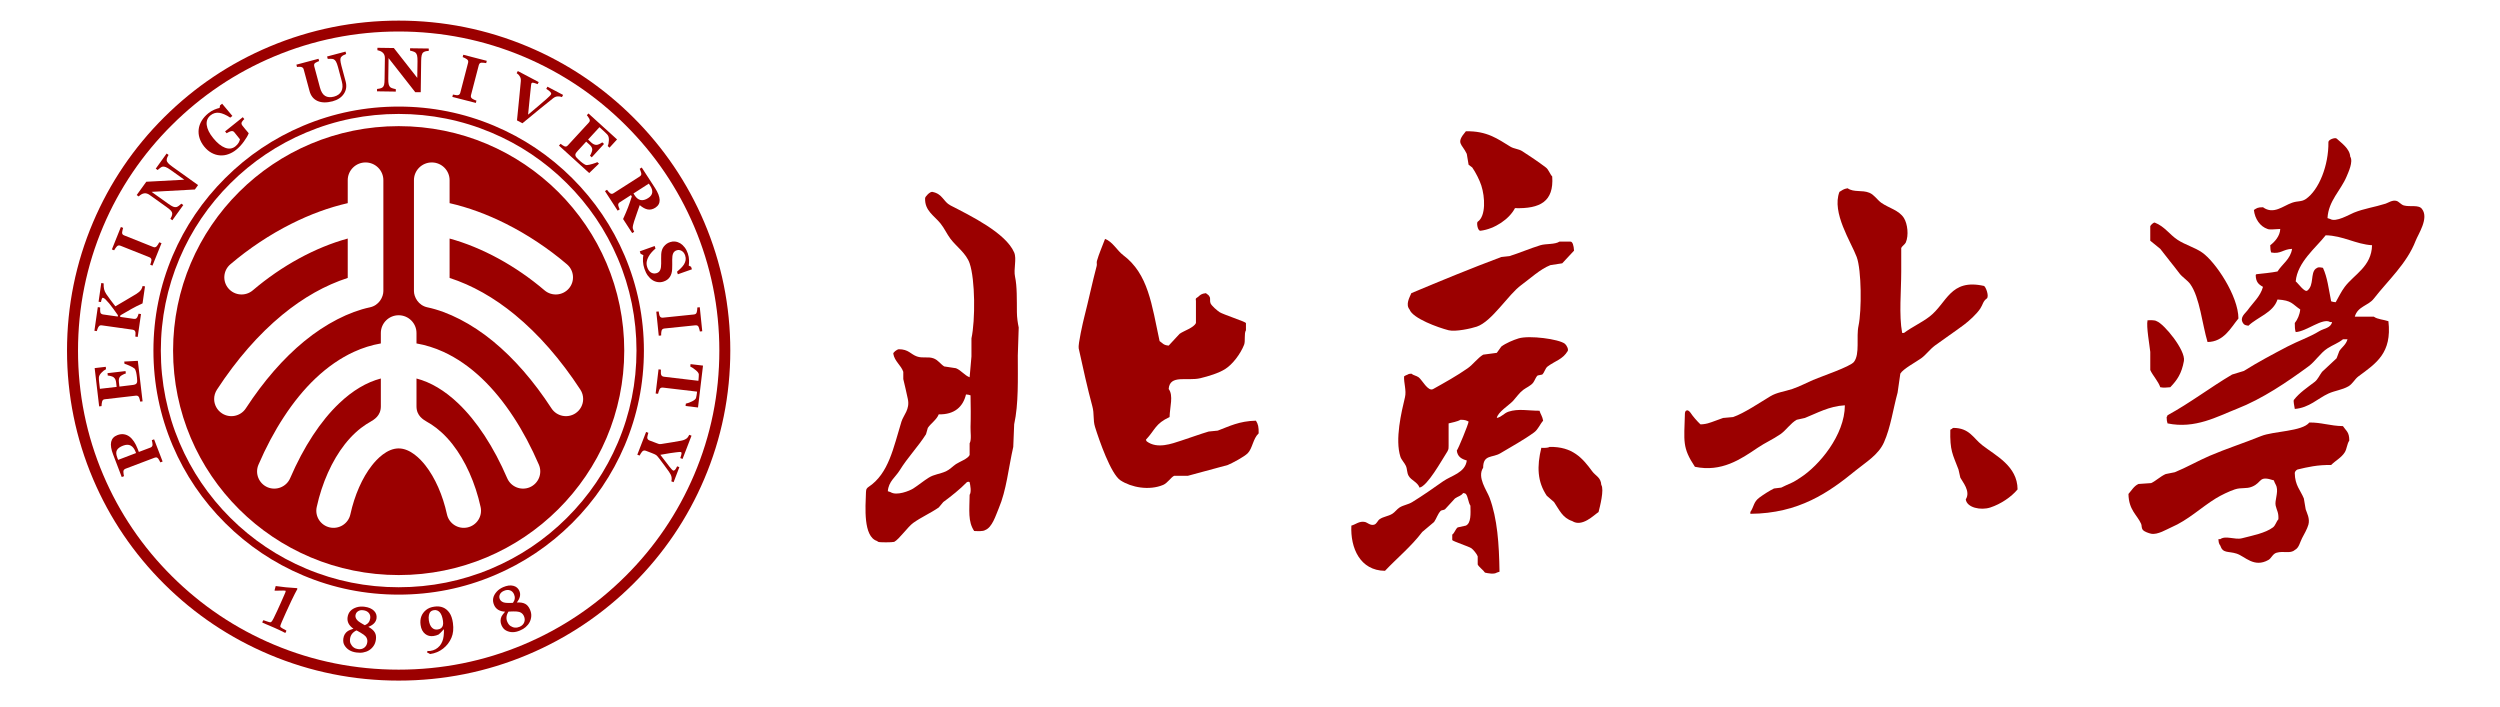<svg width="276" height="78" xmlns="http://www.w3.org/2000/svg" xmlns:xlink="http://www.w3.org/1999/xlink" xml:space="preserve" overflow="hidden"><defs><clipPath id="clip0"><rect x="969" y="25" width="276" height="78"/></clipPath></defs><g clip-path="url(#clip0)" transform="translate(-969 -25)"><path d="M31.368 168.511 31.317 168.533C31.019 168.374 30.649 168.196 30.209 167.998 29.778 167.803 29.319 167.605 28.837 167.408L28.817 167.355 28.907 167.157 28.96 167.14C29.078 167.18 29.192 167.22 29.299 167.256 29.495 167.328 29.62 167.361 29.686 167.365 29.731 167.365 29.781 167.337 29.836 167.288 29.925 167.2 30.133 166.799 30.462 166.069L30.83 165.254C30.944 165.009 31.079 164.697 31.24 164.316L31.345 164.067C31.395 163.959 31.395 163.895 31.35 163.873 31.332 163.866 31.254 163.859 31.122 163.86 30.761 163.863 30.449 163.869 30.188 163.876L30.16 163.836C30.203 163.706 30.244 163.557 30.278 163.386L30.293 163.363C30.974 163.467 31.752 163.545 32.627 163.595L32.674 163.674C32.606 163.8 32.508 163.987 32.378 164.233 32.327 164.325 32.204 164.579 32.006 164.993L31.414 166.28C30.997 167.199 30.789 167.701 30.789 167.784 30.786 167.841 30.806 167.89 30.847 167.917 30.912 167.976 31.106 168.091 31.433 168.259L31.458 168.309 31.368 168.511Z" fill="#9B0000" transform="matrix(1.005 0 0 1 969 -73.663)"/><path d="M41.293 169.272C41.255 169.551 41.168 169.795 41.024 169.993 40.755 170.377 40.374 170.613 39.875 170.698 39.669 170.737 39.425 170.733 39.145 170.697 38.541 170.616 38.107 170.35 37.839 169.898 37.717 169.699 37.678 169.448 37.717 169.152 37.765 168.791 37.934 168.512 38.225 168.319 38.321 168.26 38.521 168.171 38.827 168.072 38.331 167.73 38.115 167.311 38.18 166.815 38.256 166.257 38.592 165.889 39.189 165.704 39.45 165.627 39.736 165.607 40.048 165.648 40.504 165.707 40.854 165.859 41.089 166.1 41.314 166.331 41.403 166.602 41.364 166.918 41.305 167.346 41.004 167.664 40.46 167.867 40.814 168.058 41.054 168.269 41.18 168.5 41.298 168.704 41.332 168.968 41.293 169.272ZM40.346 169.567C40.393 169.223 40.254 168.938 39.935 168.72 39.726 168.576 39.501 168.44 39.257 168.309L39.153 168.26C38.741 168.466 38.51 168.769 38.456 169.166 38.424 169.394 38.445 169.581 38.523 169.735 38.688 170.076 38.961 170.276 39.337 170.327 39.604 170.361 39.827 170.307 40.011 170.17 40.201 170.024 40.314 169.825 40.346 169.567ZM40.67 166.928C40.7 166.692 40.65 166.497 40.512 166.331 40.374 166.168 40.173 166.069 39.907 166.035 39.665 166 39.468 166.042 39.309 166.159 39.159 166.266 39.076 166.411 39.048 166.597 39.026 166.777 39.089 166.956 39.238 167.125 39.32 167.219 39.445 167.313 39.608 167.413 39.665 167.453 39.754 167.503 39.871 167.572L40.078 167.686C40.425 167.541 40.623 167.288 40.67 166.928Z" fill="#9B0000" transform="matrix(1.005 0 0 1 969 -73.663)"/><path d="M49.754 167.441C49.841 168.079 49.786 168.621 49.591 169.071 49.388 169.546 49.084 169.946 48.68 170.265 48.266 170.593 47.786 170.794 47.246 170.869L46.898 170.678 46.975 170.526C47.058 170.539 47.157 170.539 47.278 170.524 47.691 170.466 48.035 170.276 48.309 169.956 48.417 169.828 48.512 169.663 48.593 169.463 48.723 169.147 48.781 168.698 48.767 168.123 48.417 168.506 48.216 168.705 48.173 168.717 48.006 168.797 47.819 168.851 47.618 168.88 47.261 168.929 46.959 168.851 46.705 168.649 46.429 168.428 46.261 168.102 46.203 167.667 46.102 166.966 46.306 166.412 46.806 166.002 47.042 165.808 47.347 165.685 47.727 165.635 48.438 165.533 48.987 165.765 49.371 166.317 49.562 166.59 49.687 166.964 49.754 167.441ZM48.663 167.215C48.599 166.773 48.482 166.456 48.309 166.26 48.135 166.067 47.924 165.989 47.679 166.02 47.372 166.065 47.184 166.24 47.119 166.557 47.081 166.726 47.076 166.918 47.108 167.14 47.162 167.508 47.278 167.784 47.455 167.96 47.624 168.128 47.831 168.193 48.075 168.158 48.392 168.119 48.582 167.963 48.654 167.698 48.688 167.577 48.688 167.415 48.663 167.215Z" fill="#9B0000" transform="matrix(1.005 0 0 1 969 -73.663)"/><path d="M58.212 165.945C58.327 166.204 58.377 166.456 58.359 166.697 58.327 167.164 58.121 167.565 57.739 167.898 57.581 168.039 57.372 168.165 57.111 168.274 56.554 168.515 56.047 168.515 55.586 168.269 55.377 168.158 55.213 167.965 55.094 167.698 54.949 167.361 54.949 167.031 55.094 166.717 55.144 166.616 55.272 166.44 55.484 166.193 54.877 166.16 54.475 165.913 54.278 165.457 54.051 164.94 54.148 164.448 54.567 163.981 54.747 163.777 54.98 163.615 55.27 163.485 55.691 163.303 56.068 163.249 56.393 163.337 56.705 163.417 56.926 163.605 57.051 163.895 57.227 164.293 57.132 164.721 56.771 165.175 57.172 165.154 57.489 165.208 57.714 165.339 57.92 165.457 58.086 165.658 58.212 165.945ZM56.464 164.262C56.368 164.047 56.22 163.903 56.019 163.836 55.816 163.766 55.595 163.786 55.349 163.895 55.129 163.99 54.978 164.128 54.903 164.309 54.832 164.479 54.832 164.645 54.908 164.816 54.983 164.986 55.129 165.101 55.344 165.174 55.46 165.207 55.615 165.227 55.808 165.227 55.877 165.23 55.979 165.23 56.115 165.227L56.349 165.214C56.572 164.913 56.61 164.594 56.464 164.262ZM57.556 166.687C57.418 166.369 57.153 166.198 56.765 166.174 56.511 166.16 56.248 166.161 55.972 166.178L55.857 166.184C55.613 166.575 55.57 166.957 55.731 167.321 55.822 167.531 55.941 167.682 56.083 167.777 56.404 167.986 56.737 168.01 57.087 167.859 57.33 167.753 57.499 167.587 57.584 167.371 57.67 167.152 57.659 166.924 57.556 166.687Z" fill="#9B0000" transform="matrix(1.005 0 0 1 969 -73.663)"/><path d="M29.615 103.803C25.272 105.636 21.379 108.265 18.033 111.61 14.687 114.954 12.061 118.853 10.226 123.191 8.326 127.683 7.362 132.452 7.362 137.372 7.362 142.291 8.326 147.063 10.226 151.553 12.061 155.891 14.687 159.786 18.033 163.131 21.378 166.477 25.272 169.102 29.615 170.937 34.104 172.838 38.873 173.801 43.792 173.801 48.71 173.801 53.482 172.838 57.974 170.937 62.312 169.102 66.208 166.477 69.553 163.131 72.9 159.785 75.526 155.891 77.359 151.553 79.261 147.063 80.224 142.291 80.224 137.372 80.224 132.452 79.261 127.683 77.359 123.191 75.526 118.853 72.9 114.954 69.553 111.61 66.208 108.265 62.312 105.636 57.974 103.803 53.482 101.906 48.71 100.939 43.792 100.939 38.873 100.939 34.104 101.906 29.615 103.803ZM30.083 169.828C25.888 168.055 22.121 165.515 18.887 162.279 15.649 159.047 13.108 155.276 11.336 151.085 9.499 146.743 8.57 142.129 8.57 137.373 8.57 132.617 9.499 128.003 11.336 123.658 13.108 119.464 15.649 115.697 18.887 112.463 22.121 109.227 25.888 106.684 30.083 104.909 34.422 103.073 39.036 102.141 43.792 102.141 48.548 102.141 53.161 103.073 57.503 104.909 61.701 106.684 65.465 109.227 68.701 112.463 71.939 115.697 74.476 119.464 76.251 123.658 78.09 128.003 79.02 132.617 79.02 137.373 79.02 142.129 78.09 146.743 76.251 151.085 74.476 155.277 71.939 159.047 68.701 162.279 65.465 165.516 61.7 168.055 57.503 169.828 53.161 171.666 48.548 172.592 43.792 172.592 39.036 172.592 34.422 171.666 30.083 169.828Z" fill="#9B0000" transform="matrix(1.005 0 0 1 969 -73.663)"/><path d="M33.305 112.546C30.097 113.901 27.215 115.844 24.746 118.32 22.27 120.797 20.327 123.674 18.969 126.882 17.566 130.205 16.854 133.732 16.854 137.368 16.854 141.006 17.566 144.534 18.969 147.857 20.327 151.063 22.27 153.942 24.746 156.417 27.215 158.892 30.097 160.835 33.305 162.191 36.629 163.601 40.153 164.31 43.79 164.31 47.428 164.31 50.956 163.601 54.279 162.191 57.489 160.835 60.37 158.892 62.844 156.417 65.318 153.942 67.257 151.065 68.615 147.857 70.019 144.534 70.734 141.007 70.734 137.368 70.734 133.732 70.019 130.205 68.615 126.882 67.257 123.674 65.318 120.797 62.844 118.32 60.37 115.844 57.489 113.901 54.279 112.546 50.956 111.139 47.428 110.429 43.79 110.429 40.152 110.429 36.629 111.139 33.305 112.546ZM33.625 161.441C30.514 160.127 27.718 158.244 25.317 155.843 22.918 153.442 21.037 150.65 19.72 147.539 18.36 144.319 17.667 140.899 17.667 137.368 17.667 133.842 18.36 130.421 19.72 127.198 21.036 124.084 22.918 121.29 25.317 118.895 27.718 116.494 30.515 114.609 33.625 113.296 36.845 111.931 40.263 111.242 43.791 111.242 47.318 111.242 50.741 111.931 53.964 113.296 57.075 114.609 59.868 116.494 62.267 118.895 64.668 121.29 66.55 124.084 67.868 127.198 69.231 130.421 69.919 133.842 69.919 137.368 69.919 140.899 69.231 144.319 67.868 147.539 66.551 150.65 64.668 153.442 62.267 155.843 59.868 158.244 57.075 160.127 53.964 161.441 50.741 162.807 47.318 163.495 43.791 163.495 40.263 163.495 36.844 162.807 33.625 161.441Z" fill="#9B0000" transform="matrix(1.005 0 0 1 969 -73.663)"/><path d="M12.893 146.7C13.149 146.603 13.384 146.571 13.607 146.607 13.829 146.636 14.032 146.726 14.218 146.862 14.409 147.007 14.575 147.193 14.72 147.414 14.866 147.635 14.997 147.896 15.112 148.198L15.252 148.558 16.51 148.082C16.586 148.055 16.645 148.016 16.688 147.963 16.734 147.913 16.759 147.841 16.759 147.748 16.761 147.699 16.754 147.62 16.734 147.518 16.717 147.414 16.699 147.324 16.678 147.259L16.927 147.164 17.864 149.616 17.615 149.709C17.585 149.652 17.547 149.573 17.495 149.478 17.445 149.378 17.405 149.314 17.372 149.278 17.306 149.209 17.244 149.169 17.184 149.162 17.124 149.156 17.056 149.168 16.967 149.199L13.802 150.405C13.727 150.436 13.669 150.472 13.627 150.522 13.581 150.565 13.556 150.637 13.553 150.738 13.55 150.805 13.559 150.891 13.576 150.998 13.593 151.104 13.608 151.183 13.622 151.233L13.373 151.328 12.432 148.854C12.208 148.279 12.135 147.807 12.21 147.452 12.288 147.099 12.514 146.845 12.893 146.7ZM13.518 147.864C13.184 147.992 12.957 148.156 12.848 148.353 12.734 148.555 12.747 148.823 12.877 149.17L12.977 149.434 14.945 148.68 14.893 148.546C14.763 148.207 14.584 147.976 14.356 147.854 14.128 147.732 13.849 147.738 13.518 147.864Z" fill="#9B0000" transform="matrix(1.005 0 0 1 969 -73.663)"/><path d="M11.618 139.159 11.647 139.423C11.477 139.504 11.306 139.639 11.136 139.818 10.967 140 10.877 140.168 10.862 140.329 10.855 140.393 10.855 140.486 10.865 140.607 10.874 140.726 10.884 140.828 10.894 140.9L10.975 141.589 12.813 141.375 12.756 140.888C12.742 140.767 12.717 140.66 12.674 140.561 12.634 140.466 12.568 140.381 12.476 140.309 12.421 140.264 12.323 140.223 12.185 140.184 12.052 140.15 11.934 140.129 11.839 140.125L11.808 139.861 13.791 139.63 13.823 139.895C13.73 139.914 13.615 139.961 13.48 140.036 13.344 140.108 13.252 140.168 13.203 140.224 13.13 140.307 13.085 140.398 13.068 140.5 13.047 140.607 13.047 140.721 13.062 140.853L13.119 141.342 14.497 141.174C14.64 141.16 14.753 141.138 14.836 141.107 14.916 141.074 14.976 141.028 15.016 140.963 15.05 140.906 15.068 140.823 15.071 140.722 15.074 140.625 15.066 140.493 15.045 140.327 15.036 140.248 15.027 140.156 15.008 140.044 14.996 139.935 14.976 139.839 14.956 139.762 14.936 139.669 14.908 139.583 14.875 139.504 14.843 139.425 14.805 139.368 14.755 139.332 14.634 139.237 14.454 139.137 14.212 139.028 13.972 138.922 13.796 138.853 13.675 138.824L13.648 138.579 15.141 138.499 15.663 142.973 15.402 143.002C15.391 142.939 15.37 142.854 15.345 142.748 15.318 142.64 15.293 142.565 15.272 142.522 15.224 142.438 15.171 142.39 15.114 142.365 15.057 142.341 14.983 142.334 14.897 142.347L11.532 142.738C11.452 142.748 11.386 142.765 11.336 142.798 11.287 142.831 11.246 142.897 11.216 142.993 11.196 143.055 11.18 143.141 11.17 143.25 11.161 143.361 11.155 143.439 11.155 143.497L10.892 143.528 10.398 139.302 11.618 139.159Z" fill="#9B0000" transform="matrix(1.005 0 0 1 969 -73.663)"/><path d="M15.928 130.278 15.659 132.155C15.179 132.375 14.781 132.576 14.454 132.763 14.128 132.949 13.718 133.187 13.223 133.477L13.198 133.648 14.697 133.865C14.781 133.874 14.848 133.872 14.908 133.852 14.967 133.829 15.021 133.779 15.074 133.696 15.096 133.659 15.123 133.602 15.151 133.528 15.181 133.451 15.206 133.374 15.226 133.296L15.488 133.334 15.128 135.859 14.865 135.822C14.871 135.763 14.875 135.677 14.882 135.564 14.89 135.453 14.886 135.376 14.875 135.326 14.855 135.244 14.819 135.18 14.77 135.139 14.72 135.102 14.65 135.078 14.563 135.059L11.193 134.583C11.115 134.573 11.045 134.573 10.99 134.592 10.931 134.609 10.876 134.663 10.821 134.745 10.778 134.809 10.741 134.894 10.707 134.987 10.672 135.079 10.647 135.158 10.632 135.218L10.371 135.18 10.743 132.568 11.006 132.608C11.004 132.677 11.001 132.762 10.999 132.86 10.999 132.96 11.004 133.045 11.017 133.114 11.032 133.206 11.069 133.271 11.129 133.306 11.189 133.345 11.254 133.369 11.33 133.381L12.937 133.61 12.956 133.47C12.821 133.276 12.66 133.045 12.47 132.782 12.278 132.518 12.118 132.311 11.995 132.163 11.819 131.96 11.681 131.804 11.579 131.705 11.473 131.604 11.378 131.547 11.295 131.535 11.254 131.529 11.22 131.568 11.189 131.642 11.154 131.72 11.125 131.844 11.091 132.011L10.828 131.975 11.125 129.908 11.385 129.947C11.378 130.198 11.395 130.415 11.433 130.59 11.473 130.769 11.556 130.948 11.681 131.138 11.862 131.404 12.02 131.625 12.155 131.801 12.288 131.979 12.462 132.204 12.673 132.481 12.966 132.307 13.323 132.094 13.746 131.85 14.167 131.604 14.579 131.358 14.98 131.112 15.083 131.047 15.184 130.974 15.281 130.891 15.379 130.805 15.463 130.704 15.53 130.598 15.563 130.545 15.591 130.484 15.613 130.417 15.638 130.348 15.652 130.289 15.662 130.239L15.928 130.278Z" fill="#9B0000" transform="matrix(1.005 0 0 1 969 -73.663)"/><path d="M17.743 125.512 16.748 127.986 16.502 127.889C16.523 127.829 16.548 127.745 16.585 127.629 16.618 127.519 16.638 127.438 16.638 127.388 16.638 127.298 16.618 127.229 16.578 127.182 16.538 127.132 16.477 127.089 16.397 127.057L13.236 125.792C13.164 125.765 13.098 125.751 13.031 125.759 12.967 125.765 12.902 125.797 12.838 125.865 12.795 125.907 12.745 125.972 12.682 126.063 12.622 126.153 12.571 126.233 12.537 126.296L12.29 126.201 13.279 123.723 13.525 123.821C13.508 123.887 13.484 123.97 13.46 124.07 13.433 124.167 13.418 124.253 13.413 124.327 13.408 124.423 13.427 124.488 13.474 124.541 13.52 124.592 13.581 124.632 13.656 124.656L16.814 125.923C16.887 125.957 16.959 125.969 17.02 125.96 17.088 125.952 17.153 125.918 17.216 125.85 17.254 125.812 17.302 125.75 17.359 125.655 17.416 125.562 17.465 125.477 17.495 125.41L17.743 125.512Z" fill="#9B0000" transform="matrix(1.005 0 0 1 969 -73.663)"/><path d="M18.515 115.766C18.483 115.82 18.44 115.897 18.387 116.008 18.335 116.11 18.31 116.22 18.311 116.336 18.311 116.441 18.364 116.551 18.463 116.664 18.563 116.781 18.73 116.921 18.962 117.086L21.758 119.095 21.407 119.583 16.648 119.844 18.478 121.153C18.707 121.319 18.89 121.428 19.028 121.485 19.168 121.537 19.292 121.547 19.392 121.519 19.469 121.5 19.562 121.449 19.67 121.364 19.781 121.274 19.863 121.205 19.919 121.148L20.135 121.301 18.933 122.979 18.716 122.825C18.762 122.749 18.807 122.658 18.853 122.552 18.897 122.446 18.921 122.342 18.922 122.251 18.918 122.14 18.872 122.031 18.785 121.931 18.696 121.826 18.525 121.683 18.272 121.503L16.422 120.174C16.33 120.109 16.232 120.059 16.131 120.03 16.029 119.998 15.925 119.994 15.825 120.009 15.716 120.03 15.614 120.069 15.519 120.128 15.423 120.183 15.329 120.258 15.233 120.351L15.017 120.195 16.071 118.728 20.246 118.503 18.759 117.436C18.525 117.269 18.335 117.158 18.2 117.107 18.061 117.051 17.944 117.041 17.839 117.067 17.758 117.09 17.666 117.141 17.562 117.226 17.457 117.308 17.374 117.372 17.317 117.431L17.11 117.281 18.304 115.613 18.515 115.766Z" fill="#9B0000" transform="matrix(1.005 0 0 1 969 -73.663)"/><path d="M26.837 111.81C26.786 111.858 26.744 111.906 26.706 111.943 26.668 111.983 26.63 112.041 26.583 112.112 26.528 112.195 26.512 112.267 26.533 112.341 26.553 112.41 26.583 112.473 26.63 112.533L26.98 112.969C27.052 113.055 27.111 113.128 27.156 113.176 27.201 113.231 27.256 113.297 27.322 113.373 27.232 113.619 27.052 113.93 26.784 114.296 26.516 114.665 26.237 114.968 25.948 115.195 25.677 115.417 25.389 115.578 25.087 115.685 24.783 115.797 24.476 115.839 24.163 115.816 23.855 115.797 23.55 115.705 23.252 115.545 22.954 115.387 22.68 115.152 22.428 114.84 22.195 114.546 22.024 114.237 21.924 113.915 21.818 113.59 21.789 113.264 21.826 112.935 21.863 112.614 21.971 112.302 22.15 111.999 22.331 111.695 22.577 111.418 22.887 111.167 23.101 110.997 23.319 110.863 23.54 110.771 23.764 110.675 23.958 110.612 24.123 110.578L24.17 110.3 24.401 110.112 25.528 111.463 25.295 111.649C24.831 111.342 24.427 111.17 24.08 111.117 23.737 111.071 23.42 111.16 23.134 111.39 22.798 111.661 22.655 112.016 22.708 112.46 22.763 112.902 22.996 113.382 23.41 113.898 23.852 114.447 24.289 114.807 24.718 114.971 25.145 115.135 25.526 115.088 25.856 114.824 26.008 114.699 26.126 114.566 26.212 114.424 26.292 114.282 26.342 114.152 26.36 114.041L25.752 113.28C25.702 113.218 25.649 113.17 25.592 113.153 25.534 113.125 25.459 113.125 25.364 113.151 25.29 113.17 25.208 113.2 25.117 113.251 25.025 113.296 24.946 113.339 24.891 113.373L24.725 113.17 26.671 111.601 26.837 111.81Z" fill="#9B0000" transform="matrix(1.005 0 0 1 969 -73.663)"/><path d="M38.025 104.622C37.962 104.647 37.875 104.686 37.759 104.742 37.645 104.795 37.556 104.863 37.489 104.943 37.419 105.018 37.386 105.132 37.39 105.283 37.393 105.43 37.436 105.646 37.508 105.931L37.969 107.655C38.105 108.161 38.04 108.614 37.778 109.014 37.514 109.416 37.1 109.693 36.533 109.847 35.87 110.018 35.318 110.009 34.874 109.808 34.432 109.607 34.141 109.24 34.001 108.707L33.365 106.339C33.347 106.26 33.316 106.2 33.27 106.155 33.228 106.108 33.159 106.074 33.065 106.049 33 106.037 32.923 106.035 32.836 106.037 32.748 106.045 32.677 106.049 32.626 106.058L32.557 105.801 34.988 105.152 35.057 105.407C34.988 105.43 34.919 105.456 34.852 105.49 34.781 105.52 34.713 105.556 34.646 105.599 34.567 105.646 34.524 105.708 34.51 105.777 34.499 105.847 34.505 105.917 34.524 105.998L35.148 108.331C35.273 108.791 35.462 109.1 35.72 109.253 35.981 109.41 36.305 109.431 36.694 109.331 37.071 109.227 37.341 109.035 37.495 108.745 37.65 108.457 37.667 108.088 37.547 107.641L37.131 106.069C37.055 105.789 36.98 105.588 36.904 105.456 36.829 105.331 36.744 105.244 36.649 105.204 36.579 105.172 36.469 105.156 36.318 105.156 36.167 105.153 36.059 105.156 36.001 105.163L35.93 104.9 37.957 104.359 38.025 104.622Z" fill="#9B0000" transform="matrix(1.005 0 0 1 969 -73.663)"/><path d="M47.097 104.281C47.033 104.285 46.943 104.295 46.825 104.31 46.71 104.328 46.601 104.372 46.509 104.438 46.423 104.5 46.362 104.604 46.326 104.752 46.288 104.897 46.268 105.116 46.265 105.404L46.218 108.845 45.615 108.839 42.684 105.079 42.652 107.332C42.648 107.611 42.663 107.824 42.698 107.97 42.734 108.118 42.794 108.222 42.875 108.291 42.934 108.345 43.031 108.387 43.165 108.427 43.297 108.47 43.401 108.498 43.482 108.511L43.48 108.776 41.417 108.745 41.419 108.486C41.507 108.476 41.605 108.46 41.72 108.437 41.836 108.413 41.931 108.372 42.007 108.322 42.096 108.256 42.156 108.161 42.192 108.027 42.227 107.897 42.247 107.675 42.247 107.364L42.28 105.083C42.282 104.968 42.267 104.864 42.232 104.762 42.199 104.66 42.147 104.574 42.074 104.501 41.996 104.422 41.907 104.36 41.805 104.316 41.705 104.273 41.586 104.233 41.459 104.208L41.459 103.939 43.266 103.966 45.837 107.262 45.864 105.435C45.867 105.146 45.852 104.931 45.816 104.785 45.779 104.643 45.72 104.538 45.638 104.469 45.576 104.419 45.478 104.372 45.353 104.331 45.224 104.29 45.121 104.267 45.042 104.247L45.05 103.991 47.102 104.019 47.097 104.281Z" fill="#9B0000" transform="matrix(1.005 0 0 1 969 -73.663)"/><path d="M52.273 110.026 49.69 109.361 49.757 109.101C49.815 109.114 49.903 109.133 50.021 109.151 50.136 109.173 50.218 109.18 50.269 109.173 50.357 109.163 50.422 109.132 50.467 109.084 50.51 109.041 50.543 108.974 50.565 108.894L51.419 105.595C51.437 105.522 51.439 105.451 51.427 105.386 51.412 105.324 51.369 105.263 51.294 105.208 51.248 105.17 51.178 105.131 51.08 105.078 50.984 105.03 50.899 104.99 50.825 104.963L50.891 104.708 53.474 105.377 53.407 105.632C53.342 105.622 53.258 105.608 53.156 105.595 53.055 105.582 52.968 105.577 52.895 105.582 52.802 105.588 52.734 105.62 52.688 105.67 52.647 105.724 52.614 105.788 52.594 105.862L51.74 109.159C51.72 109.236 51.72 109.308 51.732 109.37 51.747 109.431 51.793 109.494 51.866 109.551 51.905 109.583 51.978 109.621 52.078 109.669 52.179 109.711 52.266 109.746 52.337 109.771L52.273 110.026Z" fill="#9B0000" transform="matrix(1.005 0 0 1 969 -73.663)"/><path d="M61.73 109.382C61.661 109.355 61.591 109.332 61.522 109.32 61.451 109.305 61.373 109.301 61.292 109.305 61.181 109.309 61.086 109.327 61.01 109.36 60.932 109.394 60.844 109.442 60.746 109.52 60.611 109.626 60.418 109.78 60.167 109.988 59.916 110.193 59.628 110.419 59.306 110.684 59.02 110.918 58.706 111.18 58.367 111.463 58.026 111.741 57.699 112.016 57.388 112.271L56.791 111.954C56.873 111.12 56.959 110.278 57.042 109.419 57.129 108.56 57.187 107.963 57.212 107.624 57.22 107.502 57.218 107.403 57.2 107.331 57.182 107.254 57.145 107.167 57.079 107.062 57.031 106.992 56.986 106.932 56.942 106.888 56.898 106.848 56.836 106.798 56.756 106.741L56.882 106.506 59.18 107.724 59.059 107.954C58.826 107.864 58.661 107.807 58.568 107.797 58.472 107.785 58.417 107.8 58.391 107.843 58.38 107.866 58.372 107.892 58.365 107.919 58.359 107.946 58.352 107.986 58.341 108.04 58.312 108.25 58.277 108.597 58.231 109.089 58.189 109.579 58.116 110.328 58.011 111.322 58.481 110.928 58.874 110.594 59.194 110.319 59.511 110.045 59.793 109.8 60.033 109.59 60.153 109.486 60.26 109.39 60.35 109.294 60.443 109.203 60.504 109.132 60.532 109.073 60.567 109.01 60.548 108.932 60.475 108.838 60.406 108.749 60.251 108.623 60.01 108.471L60.135 108.233 61.857 109.143 61.73 109.382Z" fill="#9B0000" transform="matrix(1.005 0 0 1 969 -73.663)"/><path d="M66.953 114.966 66.758 114.785C66.837 114.607 66.879 114.395 66.887 114.15 66.897 113.907 66.856 113.718 66.764 113.587 66.726 113.528 66.661 113.459 66.575 113.379 66.49 113.29 66.417 113.226 66.36 113.17L65.85 112.704 64.602 114.07 64.962 114.407C65.052 114.486 65.144 114.551 65.237 114.595 65.33 114.641 65.438 114.665 65.556 114.656 65.626 114.652 65.726 114.621 65.852 114.559 65.978 114.498 66.081 114.438 66.159 114.378L66.351 114.554 65.004 116.031 64.808 115.853C64.863 115.776 64.919 115.665 64.973 115.522 65.029 115.377 65.059 115.268 65.059 115.194 65.059 115.087 65.034 114.988 64.981 114.897 64.927 114.807 64.851 114.718 64.753 114.628L64.392 114.3 63.457 115.323C63.36 115.429 63.292 115.521 63.246 115.598 63.207 115.674 63.192 115.75 63.207 115.822 63.217 115.89 63.257 115.966 63.318 116.04 63.383 116.117 63.475 116.212 63.601 116.328 63.659 116.378 63.728 116.443 63.811 116.516 63.894 116.588 63.97 116.647 64.04 116.695 64.115 116.752 64.194 116.799 64.267 116.837 64.346 116.877 64.411 116.892 64.472 116.889 64.623 116.88 64.828 116.837 65.079 116.761 65.33 116.683 65.512 116.62 65.619 116.564L65.798 116.728 64.724 117.767 61.402 114.734 61.584 114.539C61.631 114.577 61.701 114.627 61.792 114.693 61.882 114.756 61.947 114.796 61.995 114.813 62.082 114.846 62.156 114.85 62.213 114.832 62.273 114.81 62.334 114.765 62.389 114.701L64.676 112.203C64.731 112.144 64.766 112.085 64.783 112.031 64.802 111.973 64.789 111.897 64.749 111.798 64.725 111.741 64.678 111.669 64.614 111.579 64.551 111.489 64.503 111.426 64.468 111.382L64.642 111.189 67.784 114.056 66.953 114.966Z" fill="#9B0000" transform="matrix(1.005 0 0 1 969 -73.663)"/><path d="M69.447 124.397 68.447 122.844C68.684 122.315 68.867 121.884 68.992 121.552 69.12 121.219 69.258 120.817 69.406 120.35L69.311 120.201 68.091 120.99C68.02 121.031 67.97 121.08 67.941 121.137 67.909 121.193 67.902 121.268 67.918 121.363 67.925 121.404 67.944 121.473 67.98 121.561 68.013 121.646 68.046 121.72 68.073 121.777L67.85 121.92 66.457 119.761 66.679 119.615C66.72 119.668 66.776 119.737 66.845 119.823 66.917 119.906 66.969 119.963 67.009 119.989 67.086 120.043 67.156 120.066 67.216 120.063 67.28 120.058 67.349 120.031 67.418 119.983L70.27 118.148C70.335 118.102 70.385 118.055 70.415 118.005 70.451 117.955 70.456 117.877 70.441 117.777 70.422 117.699 70.398 117.613 70.359 117.517 70.325 117.426 70.295 117.351 70.272 117.3L70.495 117.157 71.957 119.42C72.282 119.93 72.451 120.365 72.464 120.731 72.474 121.094 72.318 121.378 71.997 121.589 71.714 121.772 71.431 121.837 71.155 121.787 70.877 121.734 70.583 121.573 70.275 121.306 70.189 121.539 70.094 121.815 69.987 122.129 69.875 122.44 69.768 122.764 69.659 123.095 69.622 123.2 69.584 123.342 69.544 123.511 69.501 123.683 69.494 123.813 69.521 123.908 69.537 123.961 69.557 124.021 69.594 124.096 69.627 124.169 69.652 124.22 69.668 124.249L69.447 124.397ZM71.204 120.529C71.475 120.354 71.62 120.151 71.648 119.918 71.676 119.689 71.6 119.437 71.419 119.159L71.273 118.934 69.588 120.023 69.725 120.24C69.904 120.518 70.117 120.687 70.36 120.744 70.606 120.802 70.888 120.731 71.204 120.529Z" fill="#9B0000" transform="matrix(1.005 0 0 1 969 -73.663)"/><path d="M70.792 128.34C70.697 128.061 70.645 127.788 70.632 127.525 70.62 127.261 70.632 127.03 70.671 126.832L70.371 126.683 70.281 126.411 71.915 125.823 72.007 126.102C71.872 126.217 71.737 126.35 71.595 126.502 71.455 126.656 71.34 126.822 71.245 126.994 71.146 127.168 71.078 127.356 71.043 127.55 71.009 127.74 71.026 127.944 71.098 128.161 71.195 128.451 71.34 128.649 71.532 128.759 71.725 128.866 71.931 128.886 72.147 128.812 72.324 128.755 72.45 128.638 72.524 128.466 72.6 128.295 72.634 128.053 72.63 127.751 72.63 127.55 72.63 127.367 72.627 127.199 72.625 127.03 72.63 126.873 72.635 126.723 72.655 126.376 72.753 126.089 72.932 125.867 73.107 125.642 73.338 125.478 73.619 125.39 73.795 125.328 73.978 125.308 74.167 125.332 74.357 125.351 74.543 125.419 74.722 125.521 74.891 125.623 75.051 125.771 75.201 125.963 75.355 126.159 75.472 126.384 75.557 126.643 75.643 126.897 75.687 127.145 75.692 127.39 75.698 127.637 75.685 127.83 75.658 127.983L75.914 128.113 76.009 128.394 74.463 128.943 74.37 128.665C74.513 128.543 74.659 128.41 74.802 128.265 74.945 128.12 75.059 127.983 75.141 127.846 75.23 127.699 75.286 127.544 75.316 127.385 75.342 127.223 75.327 127.048 75.264 126.862 75.186 126.632 75.058 126.467 74.88 126.359 74.699 126.255 74.513 126.234 74.324 126.301 74.144 126.36 74.017 126.475 73.946 126.639 73.873 126.806 73.838 127.041 73.843 127.337 73.841 127.516 73.843 127.697 73.846 127.88 73.846 128.063 73.843 128.226 73.836 128.372 73.823 128.722 73.736 129.014 73.58 129.245 73.425 129.481 73.19 129.65 72.876 129.752 72.681 129.817 72.473 129.836 72.259 129.806 72.043 129.775 71.848 129.702 71.674 129.586 71.481 129.46 71.313 129.296 71.164 129.093 71.018 128.891 70.892 128.639 70.792 128.34Z" fill="#9B0000" transform="matrix(1.005 0 0 1 969 -73.663)"/><path d="M72.364 135.724 72.093 133.073 72.353 133.046C72.364 133.103 72.381 133.191 72.401 133.311 72.424 133.428 72.444 133.508 72.469 133.548 72.509 133.631 72.559 133.686 72.62 133.707 72.675 133.732 72.748 133.739 72.832 133.732L76.218 133.382C76.296 133.374 76.362 133.353 76.42 133.318 76.472 133.282 76.515 133.22 76.54 133.132 76.559 133.077 76.573 132.992 76.585 132.883 76.598 132.775 76.605 132.682 76.605 132.606L76.871 132.582 77.143 135.232 76.882 135.26C76.867 135.194 76.849 135.109 76.826 135.012 76.804 134.913 76.777 134.827 76.745 134.761 76.708 134.678 76.656 134.623 76.593 134.601 76.529 134.578 76.454 134.566 76.378 134.578L72.996 134.927C72.912 134.937 72.846 134.956 72.789 134.994 72.737 135.03 72.697 135.092 72.67 135.18 72.654 135.23 72.645 135.311 72.634 135.42 72.627 135.532 72.625 135.625 72.629 135.698L72.364 135.724Z" fill="#9B0000" transform="matrix(1.005 0 0 1 969 -73.663)"/><path d="M75.31 143.485 75.341 143.223C75.554 143.18 75.782 143.095 76.033 142.969 76.285 142.843 76.427 142.718 76.46 142.59 76.475 142.522 76.495 142.429 76.516 142.327 76.534 142.221 76.549 142.133 76.556 142.062L76.574 141.899 72.838 141.456C72.757 141.449 72.684 141.451 72.62 141.475 72.554 141.499 72.499 141.549 72.451 141.631 72.429 141.68 72.399 141.756 72.364 141.863 72.328 141.973 72.303 142.063 72.286 142.137L72.023 142.107 72.34 139.438 72.6 139.468C72.6 139.535 72.6 139.63 72.597 139.746 72.594 139.868 72.6 139.947 72.615 139.992 72.64 140.083 72.68 140.151 72.738 140.185 72.793 140.225 72.865 140.243 72.949 140.256L76.717 140.702 76.736 140.544C76.746 140.47 76.751 140.377 76.756 140.27 76.764 140.165 76.767 140.079 76.767 140.004 76.764 139.875 76.656 139.716 76.44 139.538 76.226 139.356 76.024 139.219 75.828 139.126L75.858 138.862 77.226 139.026 76.677 143.649 75.31 143.485Z" fill="#9B0000" transform="matrix(1.005 0 0 1 969 -73.663)"/><path d="M73.747 151.802C73.767 151.723 73.779 151.647 73.785 151.58 73.789 151.509 73.787 151.438 73.774 151.369 73.76 151.26 73.724 151.152 73.674 151.055 73.621 150.953 73.559 150.849 73.489 150.743 73.341 150.532 73.177 150.307 73.001 150.066 72.82 149.825 72.627 149.562 72.414 149.278 72.275 149.094 72.168 148.971 72.083 148.905 71.995 148.845 71.833 148.768 71.598 148.679L70.963 148.435C70.888 148.405 70.812 148.392 70.747 148.4 70.679 148.409 70.612 148.443 70.546 148.512 70.516 148.544 70.47 148.608 70.398 148.717 70.33 148.822 70.282 148.905 70.26 148.957L70.008 148.862 70.974 146.352 71.222 146.445C71.201 146.508 71.18 146.596 71.148 146.71 71.118 146.829 71.103 146.912 71.101 146.962 71.105 147.054 71.131 147.123 71.174 147.176 71.222 147.221 71.284 147.266 71.362 147.297L72.154 147.598C72.223 147.625 72.283 147.646 72.339 147.666 72.391 147.681 72.439 147.693 72.479 147.693 72.524 147.693 72.584 147.692 72.661 147.678 72.737 147.666 72.835 147.65 72.956 147.63 73.303 147.578 73.634 147.529 73.945 147.471 74.259 147.419 74.552 147.365 74.828 147.314 74.969 147.29 75.092 147.252 75.19 147.205 75.29 147.162 75.376 147.108 75.449 147.051 75.502 147.003 75.553 146.948 75.601 146.868 75.647 146.796 75.686 146.727 75.716 146.665L75.964 146.763 74.979 149.33 74.73 149.234C74.816 148.994 74.858 148.827 74.867 148.737 74.874 148.644 74.851 148.584 74.803 148.57 74.781 148.559 74.727 148.559 74.648 148.559 74.568 148.566 74.438 148.58 74.262 148.6 74.098 148.619 73.871 148.654 73.576 148.695 73.283 148.745 72.936 148.802 72.54 148.874 73.022 149.517 73.361 149.958 73.554 150.204 73.752 150.45 73.878 150.586 73.933 150.609 74.006 150.633 74.076 150.614 74.149 150.54 74.22 150.469 74.297 150.336 74.382 150.144L74.628 150.237 73.996 151.897 73.747 151.802Z" fill="#9B0000" transform="matrix(1.005 0 0 1 969 -73.663)"/><path d="M68.574 137.371C68.574 151.054 57.482 162.15 43.796 162.15 30.108 162.15 19.013 151.054 19.013 137.371 19.013 123.681 30.108 112.589 43.796 112.589 57.481 112.589 68.574 123.681 68.574 137.371ZM40.158 116.597C39.076 116.597 38.199 117.476 38.199 118.555L38.199 121.091C36.157 121.56 34.081 122.321 32.007 123.369 29.655 124.553 27.338 126.101 25.303 127.845 24.509 128.524 24.416 129.719 25.097 130.512 25.777 131.305 26.969 131.396 27.765 130.72 30.951 127.992 34.648 125.973 38.199 124.998L38.199 129.346C35.735 130.148 33.325 131.51 31.016 133.415 28.421 135.562 26.003 138.34 23.832 141.68 23.626 142 23.525 142.358 23.525 142.712 23.525 143.333 23.832 143.938 24.39 144.302 25.265 144.869 26.437 144.621 27.004 143.746 28.968 140.721 31.127 138.231 33.426 136.335 35.77 134.399 38.366 133.073 40.636 132.592 41.649 132.375 42.113 131.441 42.113 130.797 42.113 130.696 42.113 130.34 42.113 129.806 42.113 126.871 42.113 118.619 42.113 118.619L42.113 118.555C42.113 117.476 41.237 116.597 40.158 116.597ZM45.472 118.555 45.472 118.619C45.472 118.619 45.472 126.872 45.472 129.806 45.472 130.34 45.472 130.696 45.472 130.797 45.472 131.441 45.94 132.375 46.95 132.592 49.223 133.072 51.816 134.399 54.16 136.335 56.46 138.231 58.62 140.721 60.581 143.746 61.148 144.621 62.323 144.869 63.2 144.302 63.758 143.938 64.06 143.332 64.06 142.712 64.06 142.358 63.963 142 63.754 141.68 61.583 138.34 59.165 135.562 56.569 133.415 54.263 131.51 51.853 130.148 49.388 129.346L49.388 124.998C52.937 125.973 56.638 127.992 59.822 130.72 60.616 131.396 61.81 131.306 62.491 130.512 63.172 129.72 63.075 128.524 62.282 127.845 60.249 126.101 57.93 124.553 55.58 123.369 53.507 122.321 51.431 121.56 49.388 121.091L49.388 118.555C49.388 117.476 48.512 116.597 47.432 116.597 46.347 116.597 45.472 117.476 45.472 118.555ZM59.196 149.964C58.373 148.049 57.439 146.28 56.417 144.714 55.345 143.064 54.173 141.625 52.935 140.443 51.605 139.173 50.184 138.186 48.717 137.509 47.746 137.063 46.755 136.753 45.752 136.578L45.752 135.427C45.752 134.347 44.875 133.467 43.792 133.467 42.713 133.467 41.836 134.347 41.836 135.427L41.836 136.578C40.831 136.753 39.84 137.063 38.874 137.509 37.405 138.186 35.987 139.173 34.651 140.443 33.413 141.625 32.241 143.064 31.172 144.714 30.151 146.28 29.214 148.049 28.394 149.964 27.982 150.926 28.426 152.039 29.384 152.455 30.346 152.864 31.458 152.418 31.872 151.458 33.355 147.991 35.221 145.132 37.267 143.183 38.737 141.776 40.269 140.863 41.836 140.449L41.836 143.528C41.836 144.588 41.057 145.002 40.698 145.221 40.583 145.29 40.335 145.439 40.219 145.512 39.491 145.983 38.656 146.711 37.876 147.713 36.469 149.518 35.371 151.978 34.792 154.641 34.568 155.666 35.215 156.67 36.237 156.893 37.261 157.114 38.265 156.471 38.489 155.447 38.953 153.327 39.792 151.404 40.861 150.039 41.403 149.342 42.51 148.168 43.792 148.168 45.077 148.168 46.182 149.342 46.727 150.039 47.795 151.404 48.638 153.327 49.099 155.447 49.321 156.471 50.329 157.114 51.348 156.893 52.369 156.671 53.02 155.666 52.796 154.641 52.217 151.978 51.12 149.518 49.711 147.713 48.931 146.71 48.095 145.982 47.372 145.512 47.252 145.439 47.005 145.291 46.888 145.221 46.531 145.002 45.752 144.588 45.752 143.528L45.752 140.449C47.319 140.863 48.848 141.776 50.322 143.183 52.365 145.133 54.231 147.992 55.716 151.458 56.128 152.418 57.24 152.864 58.201 152.455 59.16 152.039 59.608 150.926 59.196 149.964Z" fill="#9B0000" transform="matrix(1.005 0 0 1 969 -73.663)"/><path d="M133.771 146.204C133.438 146.238 133.105 146.271 132.773 146.304 131.845 146.58 130.833 146.957 129.776 147.303 128.695 147.658 127.135 148.251 125.984 147.402 125.902 147.3 125.946 147.378 125.883 147.203 126.915 146.1 126.892 145.443 128.479 144.706 128.502 143.616 128.926 142.315 128.38 141.611 128.496 139.973 130.426 140.769 131.873 140.413 132.761 140.196 133.845 139.869 134.571 139.416 135.421 138.881 136.28 137.711 136.667 136.72 136.825 136.312 136.642 135.48 136.868 135.123 136.868 134.855 136.868 134.589 136.868 134.323 136.791 134.173 134.318 133.36 133.971 133.125 133.717 132.954 133.081 132.422 132.971 132.127 132.876 131.863 132.988 131.602 132.873 131.427 132.751 131.177 132.646 131.2 132.473 131.028 131.974 131.074 131.829 131.242 131.61 131.44 131.542 131.501 131.417 131.549 131.375 131.627 131.332 131.705 131.375 131.794 131.375 131.88 131.375 132.694 131.375 133.509 131.375 134.322 131.134 134.858 130.052 135.173 129.579 135.519 129.178 135.954 128.779 136.385 128.38 136.818 127.786 136.767 127.74 136.56 127.382 136.319 126.517 132.279 126.144 128.912 123.387 126.835 122.725 126.335 122.214 125.337 121.391 125.037 121.099 125.836 120.722 126.667 120.497 127.477 120.444 127.666 120.522 127.827 120.472 128.02 119.982 129.872 119.595 131.762 119.095 133.723 118.976 134.185 118.405 136.705 118.495 137.119 118.927 139.11 119.485 141.644 119.993 143.509 120.229 144.379 120.046 145.005 120.292 145.804 120.741 147.256 122.028 150.998 123.088 151.695 124.279 152.478 126.237 152.848 127.781 152.194 128.253 151.993 128.666 151.319 128.978 151.195 129.478 151.195 129.978 151.195 130.476 151.195 131.942 150.797 133.406 150.399 134.871 149.999 135.395 149.781 136.693 149.081 137.064 148.7 137.595 148.159 137.635 147.095 138.265 146.504 138.277 145.786 138.205 145.49 137.965 145.106 136.117 145.148 135.04 145.726 133.771 146.204Z" fill="#9B0000" transform="matrix(1.005 0 0 1 969 -73.663)"/><path d="M111.707 133.125C111.696 131.793 111.734 130.272 111.506 129.23 111.318 128.366 111.711 127.255 111.408 126.536 110.491 124.378 106.578 122.463 104.418 121.345 103.587 120.913 103.579 120.08 102.421 119.846 102.161 119.795 101.617 120.375 101.623 120.547 101.568 121.924 102.613 122.46 103.32 123.34 103.751 123.876 104.009 124.494 104.418 125.038 105.06 125.888 106.138 126.628 106.515 127.733 107.126 129.515 107.147 134.017 106.715 136.02 106.715 136.688 106.715 137.351 106.715 138.016 106.648 138.783 106.582 139.547 106.515 140.315 105.956 140.104 105.592 139.55 105.016 139.315 104.584 139.249 104.151 139.182 103.72 139.117 103.318 138.867 103.055 138.401 102.523 138.216 101.92 138.008 101.365 138.241 100.724 138.016 100.031 137.773 99.815 137.218 98.728 137.218 98.509 137.25 98.092 137.582 98.129 137.717 98.274 138.563 98.984 138.983 99.227 139.714 99.227 139.981 99.227 140.246 99.227 140.512 99.388 141.142 99.571 142.006 99.725 142.709 99.977 143.851 99.242 144.503 99.026 145.206 98.147 148.063 97.637 150.946 95.402 152.426 95.315 152.484 95.251 152.542 95.193 152.644 95.141 152.732 95.129 152.978 95.126 153.034 95.069 154.678 94.819 157.881 96.331 158.385 96.385 158.426 96.48 158.486 96.48 158.486 96.638 158.557 97.983 158.55 98.228 158.486 98.765 158.209 99.727 156.817 100.323 156.389 101.225 155.744 102.209 155.322 103.12 154.69 103.287 154.491 103.453 154.292 103.619 154.091 104.536 153.409 105.427 152.702 106.214 151.894 106.316 151.844 106.453 151.829 106.514 151.894 106.59 152.228 106.731 152.978 106.514 153.292 106.495 155.009 106.311 156.235 107.014 157.286 107.402 157.298 107.981 157.341 108.211 157.188 108.995 156.895 109.378 155.574 109.709 154.79 110.565 152.772 110.768 150.396 111.307 148.001 111.341 147.169 111.372 146.338 111.408 145.505 111.9 143.257 111.806 140.5 111.806 137.916 111.84 136.885 111.874 135.853 111.906 134.822 111.803 134.333 111.71 133.724 111.707 133.125ZM106.514 147.602C106.514 148.034 106.514 148.468 106.514 148.899 106.327 149.312 105.401 149.64 105.016 149.898 104.683 150.124 104.297 150.528 103.918 150.696 103.214 151.009 102.622 151.021 102.022 151.397 101.479 151.735 100.874 152.239 100.323 152.593 99.914 152.857 98.486 153.43 97.828 152.994 97.728 152.959 97.627 152.927 97.529 152.894 97.602 151.819 98.379 151.329 98.826 150.597 99.702 149.166 100.847 147.99 101.722 146.604 101.788 146.37 101.856 146.138 101.921 145.904 102.243 145.414 102.889 145.005 103.12 144.408 104.869 144.444 105.793 143.561 106.116 142.209 106.374 142.229 106.453 142.254 106.614 142.31 106.637 143.426 106.652 144.718 106.614 145.804 106.596 146.342 106.741 147.244 106.514 147.602Z" fill="#9B0000" transform="matrix(1.005 0 0 1 969 -73.663)"/><path d="M239.404 128.831C239.722 129.26 240.291 129.595 240.602 130.029 241.649 131.491 241.923 134.508 242.5 136.421 244.293 136.403 245.056 134.845 245.893 133.824 245.891 131.347 243.356 127.54 241.899 126.536 241.059 125.955 240.057 125.705 239.204 125.137 238.304 124.539 237.806 123.679 236.708 123.239 236.558 123.194 236.228 123.543 236.208 123.639 236.208 124.171 236.208 124.704 236.208 125.237 236.574 125.537 236.942 125.836 237.306 126.135 238.015 127.078 238.704 127.893 239.404 128.831Z" fill="#9B0000" transform="matrix(1.005 0 0 1 969 -73.663)"/><path d="M260.77 131.627C262.322 129.619 264.397 127.765 265.363 125.238 265.64 124.515 266.841 122.755 266.062 121.742 265.718 121.23 264.752 121.536 264.064 121.345 263.756 121.257 263.528 120.923 263.267 120.845 262.81 120.707 262.339 121.058 262.068 121.144 260.809 121.546 259.724 121.674 258.573 122.142 258.062 122.35 256.603 123.232 255.978 122.841 255.878 122.809 255.777 122.776 255.677 122.742 255.785 120.824 257.135 119.694 257.776 118.15 257.961 117.701 258.532 116.509 258.174 115.953 258.119 115.059 257.191 114.442 256.676 113.956 256.512 113.819 255.763 114.07 255.777 114.356 255.815 116.897 254.746 119.651 253.283 120.644 252.814 120.961 252.41 120.824 251.785 121.046 250.796 121.39 249.752 122.392 248.59 121.543 247.994 121.545 247.915 121.639 247.591 121.844 247.698 122.837 248.284 123.672 249.088 123.94 249.291 124.052 250.007 123.952 250.487 123.94 250.468 124.72 249.854 125.392 249.388 125.737 249.388 126.07 249.417 126.33 249.489 126.537 250.565 126.737 250.769 126.175 251.785 126.136 251.619 127.271 250.705 127.807 250.187 128.633 249.507 128.77 248.515 128.863 247.891 128.933 247.836 128.938 247.785 129.009 247.791 129.032 247.808 129.791 248.098 130.059 248.59 130.331 248.319 131.373 247.475 132.099 246.89 132.926 246.663 133.248 245.995 133.693 246.392 134.324 246.525 134.557 246.695 134.572 246.991 134.623 247.997 133.655 249.706 133.201 250.186 131.728 251.771 131.827 251.769 132.209 252.682 132.826 252.632 133.393 252.375 133.966 252.083 134.324 252.079 134.704 252.098 135.077 252.184 135.323 253.374 135.267 255.161 133.697 255.977 134.222 256.044 134.222 256.11 134.222 256.177 134.222 256.033 134.895 255.278 134.914 254.78 135.222 253.718 135.88 252.453 136.306 251.284 136.919 249.704 137.749 247.954 138.685 246.492 139.615 246.06 139.749 245.626 139.88 245.194 140.014 242.816 141.423 240.563 143.163 238.105 144.506 238.041 144.68 238.086 144.605 238.006 144.707 238.011 145.016 238.041 145.219 238.105 145.406 241.149 146.041 243.579 144.638 245.694 143.81 248.545 142.692 251.248 140.836 253.581 139.117 254.341 138.557 254.889 137.632 255.677 137.12 256.293 136.721 256.835 136.56 257.375 136.121 257.541 136.121 257.709 136.121 257.876 136.121 257.702 136.732 257.269 136.972 256.976 137.42 256.875 137.685 256.777 137.952 256.677 138.217 256.144 138.717 255.611 139.217 255.08 139.715 254.826 140.051 254.607 140.562 254.281 140.814 253.48 141.43 252.596 142.018 251.985 142.811 251.902 142.949 252.04 143.485 252.085 143.81 253.677 143.68 254.607 142.648 255.778 142.111 256.499 141.781 257.282 141.714 257.976 141.313 258.438 141.044 258.673 140.513 259.074 140.215 261.017 138.773 262.773 137.649 262.369 134.124 261.876 133.949 261.16 133.92 260.771 133.626 260.072 133.626 259.373 133.626 258.673 133.626 259.006 132.461 260.142 132.441 260.77 131.627ZM257.574 130.33C257.191 130.842 256.899 131.46 256.578 132.028 256.318 132.007 256.238 131.982 256.078 131.927 255.785 130.458 255.676 129.33 255.18 128.232 254.83 128.167 254.651 128.115 254.38 128.334 253.791 128.826 254.216 130.134 253.482 130.728 253.193 131.028 252.432 129.905 252.185 129.73 252.368 127.599 254.423 126 255.479 124.638 257.399 124.678 258.776 125.627 260.571 125.736 260.517 128.098 258.619 128.938 257.574 130.33Z" fill="#9B0000" transform="matrix(1.005 0 0 1 969 -73.663)"/><path d="M236.209 139.515C236.468 140.106 237.1 140.773 237.307 141.413 237.726 141.492 237.934 141.448 238.406 141.413 239.178 140.61 239.658 139.887 239.904 138.514 240.114 137.334 237.703 134.394 236.908 134.123 236.711 133.989 236.257 134.01 235.909 134.023 235.755 134.703 236.136 136.782 236.209 137.517 236.209 138.183 236.209 138.85 236.209 139.515Z" fill="#9B0000" transform="matrix(1.005 0 0 1 969 -73.663)"/><path d="M253.681 145.307C252.91 146.308 249.735 146.252 248.389 146.804 246.543 147.56 244.574 148.187 242.698 148.999 241.452 149.54 240.155 150.287 238.904 150.797 238.571 150.863 238.239 150.93 237.905 150.998 237.37 151.22 236.787 151.783 236.308 151.996 235.843 152.029 235.376 152.062 234.911 152.094 234.412 152.323 234.159 152.809 233.813 153.195 233.842 154.98 234.765 155.496 235.209 156.504 235.298 156.707 235.201 156.915 235.411 157.189 235.563 157.352 236.017 157.528 236.307 157.587 237.014 157.731 238.019 157.096 238.504 156.887 240.375 156.079 241.762 154.705 243.396 153.693 243.982 153.329 244.874 152.9 245.492 152.693 246.213 152.452 246.75 152.662 247.39 152.393 248.55 151.91 248.06 151.125 249.786 151.696 249.857 151.962 250.026 152.182 250.084 152.393 250.28 153.091 249.857 153.942 249.985 154.491 250.124 155.085 250.315 155.21 250.285 155.99 250.05 156.241 249.963 156.681 249.686 156.887 248.833 157.526 247.45 157.782 246.291 158.085 245.499 158.292 244.508 157.747 243.895 158.186 243.828 158.186 243.762 158.186 243.695 158.186 243.716 158.527 243.743 158.696 243.895 158.885 244.19 159.79 244.749 159.482 245.693 159.783 246.614 160.078 247.6 161.385 249.188 160.481 249.522 160.291 249.644 159.812 250.084 159.684 250.866 159.457 251.583 159.825 252.082 159.383 252.553 159.148 252.639 158.552 252.879 158.086 253.093 157.676 253.451 157.055 253.58 156.589 253.766 155.906 253.403 155.284 253.281 154.891 253.214 154.492 253.148 154.092 253.08 153.693 252.704 152.768 252.104 152.259 252.082 150.898 252.07 150.74 252.246 150.552 252.381 150.497 253.496 150.228 254.592 149.971 256.076 150 256.554 149.515 257.205 149.193 257.572 148.601 257.813 148.217 257.816 147.674 258.072 147.303 258.071 146.344 257.732 146.249 257.373 145.706 255.934 145.683 255.06 145.295 253.681 145.307Z" fill="#9B0000" transform="matrix(1.005 0 0 1 969 -73.663)"/><path d="M217.537 132.726C217.822 132.295 217.826 131.922 218.237 131.627 218.549 131.414 218.142 130.299 217.938 130.229 214.204 129.389 213.881 132.144 211.947 133.625 211.062 134.305 210.059 134.742 209.152 135.422 209.085 135.422 209.018 135.422 208.952 135.422 208.589 133.429 208.852 130.809 208.852 128.632 208.852 127.767 208.852 126.902 208.852 126.037 208.923 125.858 209.266 125.632 209.351 125.438 209.696 124.646 209.544 123.377 209.152 122.741 208.613 121.866 207.486 121.636 206.655 121.046 206.218 120.732 205.887 120.167 205.358 119.947 204.541 119.606 203.651 119.931 202.963 119.447 202.516 119.515 202.368 119.668 202.063 119.846 201.186 122.143 203.343 125.373 203.96 127.035 204.495 128.473 204.515 132.962 204.161 134.622 203.891 135.875 204.33 137.744 203.66 138.615 203.281 139.137 200.012 140.244 199.167 140.613 198.465 140.92 197.642 141.353 196.871 141.611 196.016 141.897 195.197 141.974 194.476 142.411 193.365 143.078 191.591 144.29 190.382 144.706 190.015 144.741 189.651 144.773 189.283 144.806 188.772 144.972 188.115 145.261 187.586 145.405 187.284 145.487 186.873 145.528 186.787 145.505 186.425 145.158 185.959 144.627 185.689 144.208 185.546 144.021 185.38 143.91 185.263 143.989 185.195 143.989 185.106 144.084 185.089 144.308 185.004 147.412 184.779 148.065 186.188 150.198 189.103 150.81 191.193 149.384 193.077 148.101 193.912 147.532 194.725 147.188 195.573 146.604 196.206 146.167 196.689 145.387 197.371 145.005 197.67 144.938 197.968 144.873 198.269 144.805 199.576 144.287 200.926 143.502 202.661 143.408 202.647 146.704 199.823 150.07 197.771 151.396 197.461 151.593 197.129 151.831 196.763 151.989 196.366 152.157 196.002 152.334 195.674 152.494 195.406 152.527 195.141 152.56 194.874 152.592 194.388 152.833 193.732 153.253 193.277 153.591 192.607 154.09 192.696 154.571 192.278 155.189 192.278 155.257 192.278 155.322 192.278 155.388 197.608 155.354 200.904 153.025 203.859 150.596 204.969 149.686 206.342 148.885 206.955 147.501 207.695 145.836 207.964 143.795 208.452 142.011 208.554 141.312 208.651 140.613 208.752 139.914 209.045 139.39 210.505 138.612 211.048 138.215 211.574 137.834 212.017 137.207 212.545 136.818 213.611 136.03 214.68 135.318 215.74 134.52 216.309 134.096 217.146 133.324 217.537 132.726Z" fill="#9B0000" transform="matrix(1.005 0 0 1 969 -73.663)"/><path d="M217.739 147.802C216.756 147.031 216.341 145.89 214.542 145.904 214.451 145.994 214.37 146.04 214.243 146.104 214.189 148.459 214.501 148.787 215.142 150.497 215.209 150.797 215.273 151.095 215.344 151.397 215.58 151.857 216.508 152.911 215.941 153.792 216.052 154.705 217.586 155.037 218.637 154.69 219.764 154.32 220.934 153.542 221.632 152.693 221.618 150.11 219.238 148.977 217.739 147.802Z" fill="#9B0000" transform="matrix(1.005 0 0 1 969 -73.663)"/><path d="M161.327 116.851C161.462 116.951 161.594 117.051 161.727 117.151 162.095 117.679 162.532 118.546 162.725 119.148 163.132 120.408 163.243 122.523 162.326 123.142 162.186 123.218 162.301 124.15 162.625 124.139 164.213 123.946 165.81 122.832 166.42 121.643 169.177 121.721 170.705 120.923 170.513 118.15 170.249 117.866 170.123 117.386 169.812 117.151 168.993 116.525 168.061 115.899 167.218 115.353 166.824 115.099 166.324 115.101 165.92 114.855 164.508 113.992 163.36 113.108 161.027 113.156 159.872 114.521 160.588 114.493 161.127 115.652 161.195 116.052 161.26 116.45 161.327 116.851Z" fill="#9B0000" transform="matrix(1.005 0 0 1 969 -73.663)"/><path d="M159.13 135.123C159.883 135.314 161.625 134.928 162.227 134.722 163.902 134.15 165.667 131.191 167.117 130.129 168.085 129.422 169.179 128.381 170.313 127.933 170.746 127.867 171.178 127.799 171.611 127.733 172.044 127.268 172.477 126.801 172.909 126.335 172.878 125.763 172.748 125.326 172.509 125.337 172.111 125.337 171.711 125.337 171.311 125.337 170.794 125.673 169.831 125.548 169.214 125.736 168.08 126.086 166.89 126.603 165.82 126.937 165.52 126.968 165.221 127 164.922 127.036 161.619 128.277 158.178 129.701 155.037 131.028 154.826 131.521 154.387 132.278 154.837 132.826 155.186 133.818 157.99 134.831 159.13 135.123Z" fill="#9B0000" transform="matrix(1.005 0 0 1 969 -73.663)"/><path d="M169.115 144.008C167.89 144.011 166.799 143.753 165.721 144.109 165.21 144.275 164.974 144.696 164.424 144.806 164.529 144.16 165.793 143.382 166.221 142.91 166.568 142.526 166.907 142.022 167.319 141.711 167.665 141.45 168.156 141.252 168.417 140.914 168.594 140.683 168.698 140.292 168.916 140.114 169.082 140.082 169.251 140.049 169.415 140.014 169.67 139.782 169.732 139.326 170.014 139.117 170.855 138.492 171.659 138.345 172.212 137.42 172.321 137.224 172.116 136.807 171.911 136.62 171.252 136.091 167.989 135.663 166.82 136.021 166.23 136.202 165.402 136.557 164.924 136.919 164.757 137.151 164.59 137.385 164.424 137.618 163.925 137.685 163.426 137.751 162.927 137.818 162.324 138.184 161.815 138.904 161.23 139.316 160.022 140.165 158.734 140.88 157.435 141.612 156.871 141.939 156.212 140.585 155.836 140.315 155.592 140.138 155.266 140.105 155.038 139.915 154.807 139.938 154.757 139.934 154.639 140.014 154.407 140.09 154.415 140.118 154.24 140.215 154.196 140.924 154.515 141.774 154.339 142.512 153.948 144.156 153.222 147.178 153.84 149.1 153.941 149.411 154.309 149.797 154.439 150.098 154.602 150.473 154.536 150.838 154.739 151.196 155.027 151.705 155.712 151.871 155.937 152.495 156.809 152.323 158.321 149.568 158.999 148.501 159.002 148.497 159.002 148.492 159.005 148.488 159.151 148.235 159.13 148.072 159.13 147.897L159.13 147.868 159.131 147.868C159.131 147.048 159.131 146.227 159.131 145.406 159.461 145.323 160.131 145.2 160.43 145.005 160.908 145.007 161.062 145.063 161.328 145.206 161.298 145.518 160.189 148.231 160.031 148.402 160.108 149.097 160.562 149.337 161.128 149.501 160.957 150.863 159.438 151.157 158.532 151.795 157.459 152.554 156.274 153.391 155.138 154.092 154.689 154.37 154.187 154.413 153.74 154.691 153.468 154.863 153.218 155.224 152.943 155.389 152.472 155.674 151.973 155.687 151.543 155.99 151.329 156.141 151.242 156.503 150.945 156.589 150.533 156.708 150.203 156.346 149.946 156.29 149.326 156.151 148.895 156.58 148.449 156.69 148.327 159.149 149.401 161.657 152.143 161.681 153.515 160.226 155.013 159.009 156.238 157.388 156.67 157.022 157.102 156.656 157.535 156.29 157.829 155.855 157.906 155.467 158.234 155.09 158.355 154.952 158.574 155.004 158.732 154.891 159.098 154.492 159.465 154.092 159.829 153.693 160.168 153.45 160.487 153.431 160.729 153.093 160.935 153.133 160.923 153.119 161.028 153.195 161.288 153.544 161.28 154.128 161.528 154.492 161.546 155.384 161.615 156.406 161.028 156.69 160.729 156.754 160.43 156.822 160.129 156.888 159.881 157.074 159.797 157.491 159.531 157.686 159.531 157.887 159.531 158.086 159.531 158.287 159.601 158.423 161.358 159 161.627 159.185 161.838 159.329 162.244 159.832 162.327 160.082 162.327 160.383 162.327 160.682 162.327 160.981 162.45 161.254 162.938 161.592 163.125 161.88 163.446 161.954 164.12 162.087 164.424 161.88 164.524 161.846 164.624 161.813 164.722 161.78 164.675 158.721 164.489 155.916 163.624 153.592 163.33 152.804 162.231 151.351 162.926 150.298 162.927 148.818 163.944 149.233 164.822 148.7 166.043 147.959 167.367 147.247 168.516 146.404 168.961 146.078 169.151 145.519 169.514 145.107 169.438 144.625 169.236 144.415 169.115 144.008Z" fill="#9B0000" transform="matrix(1.005 0 0 1 969 -73.663)"/><path d="M174.906 150.697C173.86 149.266 172.754 147.95 170.215 148.002 170.032 148.124 169.642 148.115 169.315 148.102 168.815 150.171 168.876 151.839 169.913 153.392 170.181 153.626 170.446 153.858 170.713 154.091 171.3 154.967 171.633 155.827 172.709 156.189 173.8 156.894 175.091 155.527 175.603 155.19 175.75 154.608 176.24 152.719 175.903 152.195 175.856 151.356 175.274 151.202 174.906 150.697Z" fill="#9B0000" transform="matrix(1.005 0 0 1 969 -73.663)"/></g></svg>